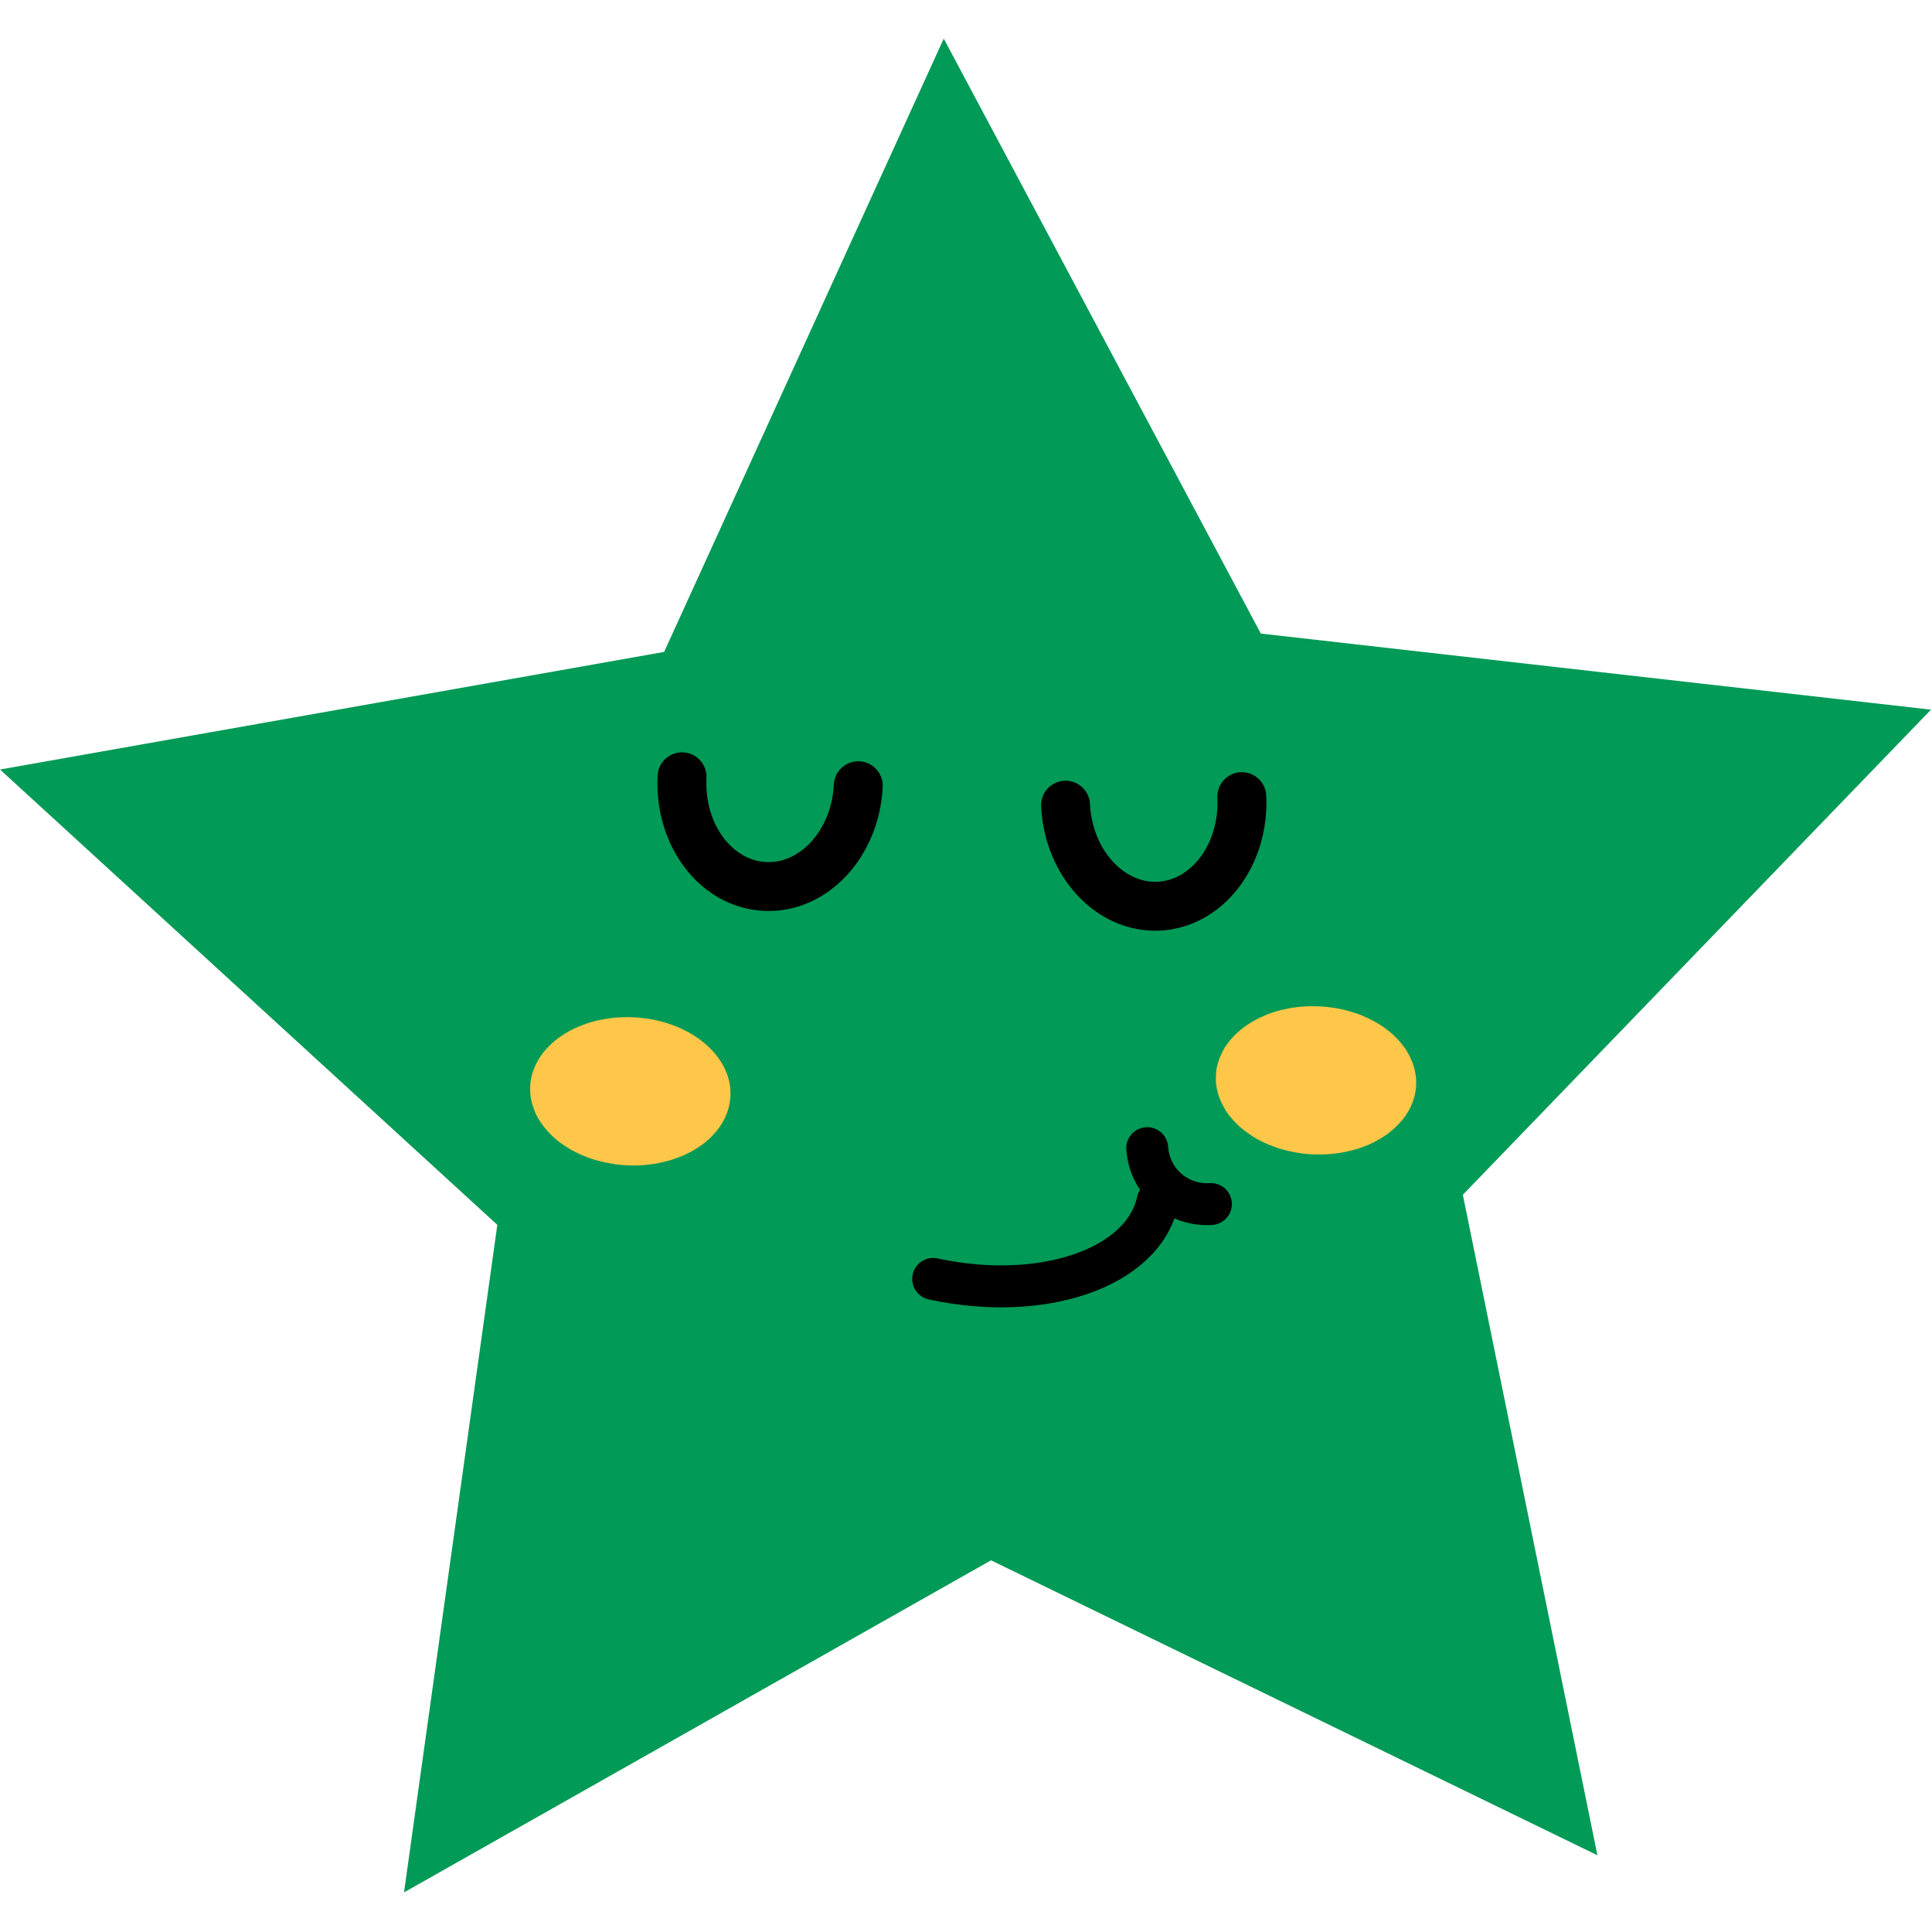 <?xml version="1.0" encoding="UTF-8"?>
<svg xmlns="http://www.w3.org/2000/svg" xmlns:xlink="http://www.w3.org/1999/xlink" width="60px" height="60px" viewBox="0 0 60 60" version="1.1">
<defs>
<clipPath id="clip1">
  <path d="M 0 1.199 L 59.969 1.199 L 59.969 58.77 L 0 58.77 Z M 0 1.199 "/>
</clipPath>
</defs>
<g id="surface1">
<g clip-path="url(#clip1)" clip-rule="nonzero">
<path style=" stroke:none;fill-rule:nonzero;fill:rgb(0.392%,60.392%,33.725%);fill-opacity:1;" d="M 49.609 57.617 L 30.777 48.457 L 12.547 58.77 L 15.445 38.039 L 0 23.898 L 20.625 20.246 L 29.309 1.199 L 39.156 19.676 L 59.969 22.039 L 45.43 37.105 Z M 49.609 57.617 "/>
</g>
<path style="fill:none;stroke-width:6;stroke-linecap:round;stroke-linejoin:round;stroke:rgb(0%,0%,0%);stroke-opacity:1;stroke-miterlimit:4;" d="M 173.3 166.791 C 172.742 166.827 172.167 166.809 171.61 166.737 C 171.052 166.665 170.513 166.539 169.973 166.359 C 169.452 166.179 168.931 165.946 168.445 165.658 C 167.96 165.388 167.492 165.065 167.079 164.687 C 166.647 164.31 166.27 163.896 165.928 163.465 C 165.587 163.015 165.281 162.53 165.047 162.026 C 164.795 161.523 164.598 161.001 164.454 160.444 C 164.31 159.905 164.22 159.347 164.184 158.79 " transform="matrix(0.217,0,0,0.217,0,1.199)"/>
<path style=" stroke:none;fill-rule:nonzero;fill:rgb(99.608%,78.039%,28.627%);fill-opacity:1;" d="M 40.984 31.254 C 41.086 31.258 41.188 31.266 41.289 31.281 C 41.391 31.293 41.492 31.309 41.59 31.328 C 41.691 31.348 41.785 31.371 41.883 31.398 C 41.98 31.426 42.074 31.457 42.168 31.488 C 42.258 31.523 42.352 31.559 42.438 31.598 C 42.527 31.641 42.609 31.684 42.695 31.727 C 42.777 31.773 42.855 31.824 42.934 31.875 C 43.008 31.926 43.082 31.98 43.152 32.039 C 43.219 32.094 43.285 32.152 43.348 32.215 C 43.41 32.277 43.465 32.34 43.52 32.406 C 43.574 32.473 43.621 32.539 43.668 32.605 C 43.711 32.676 43.75 32.746 43.785 32.816 C 43.82 32.891 43.852 32.961 43.879 33.035 C 43.906 33.109 43.926 33.184 43.941 33.258 C 43.957 33.332 43.969 33.406 43.977 33.484 C 43.98 33.559 43.984 33.633 43.98 33.707 C 43.977 33.785 43.965 33.859 43.953 33.934 C 43.938 34.008 43.922 34.082 43.898 34.152 C 43.871 34.227 43.844 34.297 43.812 34.371 C 43.777 34.441 43.742 34.508 43.699 34.574 C 43.656 34.645 43.609 34.711 43.559 34.773 C 43.504 34.836 43.449 34.898 43.391 34.957 C 43.332 35.02 43.266 35.074 43.199 35.129 C 43.133 35.188 43.062 35.238 42.984 35.289 C 42.91 35.336 42.832 35.383 42.754 35.426 C 42.672 35.473 42.586 35.512 42.5 35.551 C 42.414 35.586 42.324 35.621 42.234 35.652 C 42.141 35.684 42.047 35.711 41.953 35.734 C 41.855 35.758 41.758 35.777 41.66 35.797 C 41.562 35.812 41.461 35.824 41.363 35.836 C 41.262 35.844 41.16 35.852 41.059 35.852 C 40.957 35.855 40.855 35.855 40.754 35.848 C 40.652 35.844 40.551 35.836 40.449 35.824 C 40.348 35.809 40.246 35.793 40.148 35.773 C 40.051 35.754 39.953 35.73 39.855 35.703 C 39.758 35.68 39.664 35.648 39.57 35.613 C 39.48 35.582 39.391 35.543 39.301 35.504 C 39.211 35.465 39.129 35.422 39.043 35.375 C 38.961 35.328 38.883 35.281 38.809 35.227 C 38.73 35.176 38.656 35.121 38.59 35.066 C 38.52 35.008 38.453 34.949 38.391 34.887 C 38.332 34.824 38.273 34.762 38.219 34.695 C 38.164 34.633 38.117 34.566 38.07 34.496 C 38.027 34.426 37.988 34.355 37.953 34.285 C 37.918 34.215 37.887 34.141 37.859 34.066 C 37.836 33.996 37.812 33.922 37.797 33.844 C 37.781 33.77 37.77 33.695 37.762 33.621 C 37.758 33.543 37.758 33.469 37.762 33.395 C 37.762 33.32 37.773 33.242 37.785 33.168 C 37.801 33.094 37.82 33.02 37.844 32.949 C 37.867 32.875 37.895 32.805 37.93 32.734 C 37.961 32.664 38 32.594 38.039 32.527 C 38.082 32.457 38.133 32.395 38.184 32.328 C 38.234 32.266 38.289 32.203 38.348 32.145 C 38.41 32.086 38.473 32.027 38.539 31.973 C 38.605 31.918 38.68 31.863 38.754 31.816 C 38.828 31.766 38.906 31.719 38.988 31.676 C 39.066 31.633 39.152 31.59 39.238 31.555 C 39.324 31.516 39.414 31.48 39.508 31.449 C 39.598 31.418 39.691 31.391 39.785 31.367 C 39.883 31.344 39.98 31.324 40.078 31.305 C 40.176 31.289 40.277 31.277 40.379 31.266 C 40.477 31.258 40.578 31.25 40.68 31.25 C 40.781 31.246 40.883 31.25 40.984 31.254 Z M 40.984 31.254 "/>
<path style=" stroke:none;fill-rule:nonzero;fill:rgb(99.608%,78.039%,28.627%);fill-opacity:1;" d="M 19.691 31.594 C 19.793 31.598 19.895 31.609 19.996 31.621 C 20.098 31.633 20.195 31.648 20.297 31.668 C 20.395 31.688 20.492 31.711 20.59 31.738 C 20.684 31.766 20.781 31.793 20.871 31.828 C 20.965 31.863 21.055 31.898 21.145 31.938 C 21.23 31.98 21.316 32.023 21.398 32.066 C 21.48 32.113 21.562 32.164 21.637 32.215 C 21.715 32.266 21.785 32.32 21.855 32.379 C 21.926 32.434 21.992 32.492 22.051 32.555 C 22.113 32.617 22.172 32.68 22.227 32.746 C 22.277 32.812 22.328 32.879 22.371 32.945 C 22.418 33.016 22.457 33.086 22.492 33.156 C 22.527 33.23 22.559 33.301 22.586 33.375 C 22.609 33.449 22.633 33.523 22.648 33.598 C 22.664 33.672 22.676 33.746 22.68 33.824 C 22.688 33.898 22.688 33.973 22.684 34.047 C 22.68 34.125 22.672 34.199 22.656 34.273 C 22.645 34.348 22.625 34.422 22.602 34.492 C 22.578 34.566 22.551 34.637 22.516 34.711 C 22.484 34.781 22.445 34.848 22.402 34.918 C 22.359 34.984 22.312 35.051 22.262 35.113 C 22.211 35.176 22.156 35.238 22.098 35.297 C 22.035 35.359 21.973 35.418 21.906 35.473 C 21.836 35.527 21.766 35.578 21.691 35.629 C 21.617 35.676 21.539 35.723 21.457 35.77 C 21.375 35.812 21.293 35.852 21.207 35.891 C 21.117 35.926 21.031 35.961 20.938 35.992 C 20.848 36.023 20.754 36.051 20.656 36.074 C 20.562 36.098 20.465 36.117 20.367 36.137 C 20.266 36.152 20.168 36.168 20.066 36.176 C 19.969 36.188 19.867 36.191 19.766 36.195 C 19.66 36.195 19.559 36.195 19.457 36.188 C 19.355 36.184 19.254 36.176 19.152 36.164 C 19.055 36.148 18.953 36.133 18.855 36.113 C 18.754 36.094 18.656 36.07 18.562 36.043 C 18.465 36.02 18.371 35.988 18.277 35.953 C 18.184 35.922 18.094 35.883 18.008 35.844 C 17.918 35.805 17.832 35.762 17.75 35.715 C 17.668 35.668 17.59 35.617 17.512 35.566 C 17.438 35.516 17.363 35.461 17.293 35.406 C 17.223 35.348 17.16 35.289 17.098 35.227 C 17.035 35.164 16.977 35.102 16.926 35.035 C 16.871 34.973 16.824 34.906 16.777 34.836 C 16.734 34.766 16.691 34.695 16.656 34.625 C 16.621 34.555 16.59 34.48 16.566 34.406 C 16.539 34.336 16.52 34.262 16.504 34.184 C 16.484 34.109 16.477 34.035 16.469 33.961 C 16.465 33.883 16.461 33.809 16.465 33.734 C 16.469 33.66 16.477 33.582 16.492 33.508 C 16.504 33.434 16.523 33.363 16.547 33.289 C 16.57 33.215 16.602 33.145 16.633 33.074 C 16.668 33.004 16.703 32.934 16.746 32.867 C 16.789 32.797 16.836 32.734 16.887 32.668 C 16.938 32.605 16.996 32.543 17.055 32.484 C 17.113 32.426 17.176 32.367 17.246 32.312 C 17.312 32.258 17.383 32.203 17.457 32.156 C 17.531 32.105 17.609 32.059 17.691 32.016 C 17.773 31.973 17.855 31.93 17.945 31.895 C 18.031 31.855 18.121 31.82 18.211 31.789 C 18.305 31.758 18.398 31.73 18.492 31.707 C 18.59 31.684 18.684 31.664 18.785 31.648 C 18.883 31.629 18.98 31.617 19.082 31.605 C 19.184 31.598 19.285 31.59 19.387 31.59 C 19.488 31.586 19.59 31.59 19.691 31.594 Z M 19.691 31.594 "/>
<path style="fill:none;stroke-width:7;stroke-linecap:round;stroke-linejoin:round;stroke:rgb(0%,0%,0%);stroke-opacity:1;stroke-miterlimit:4;" d="M 122.832 106.921 C 122.419 115.245 116.432 121.699 109.456 121.34 C 102.48 120.98 97.194 114.004 97.608 105.644 " transform="matrix(0.217,0,0,0.217,0,1.199)"/>
<path style="fill:none;stroke-width:7;stroke-linecap:round;stroke-linejoin:round;stroke:rgb(0%,0%,0%);stroke-opacity:1;stroke-miterlimit:4;" d="M 177.722 108.485 C 178.118 116.809 172.796 123.821 165.838 124.162 C 158.88 124.504 152.893 117.996 152.498 109.707 " transform="matrix(0.217,0,0,0.217,0,1.199)"/>
<path style="fill:none;stroke-width:6;stroke-linecap:round;stroke-linejoin:round;stroke:rgb(0%,0%,0%);stroke-opacity:1;stroke-miterlimit:4;" d="M 165.676 166.377 C 163.627 175.924 149.226 180.904 133.548 177.506 " transform="matrix(0.217,0,0,0.217,0,1.199)"/>
</g>
</svg>
